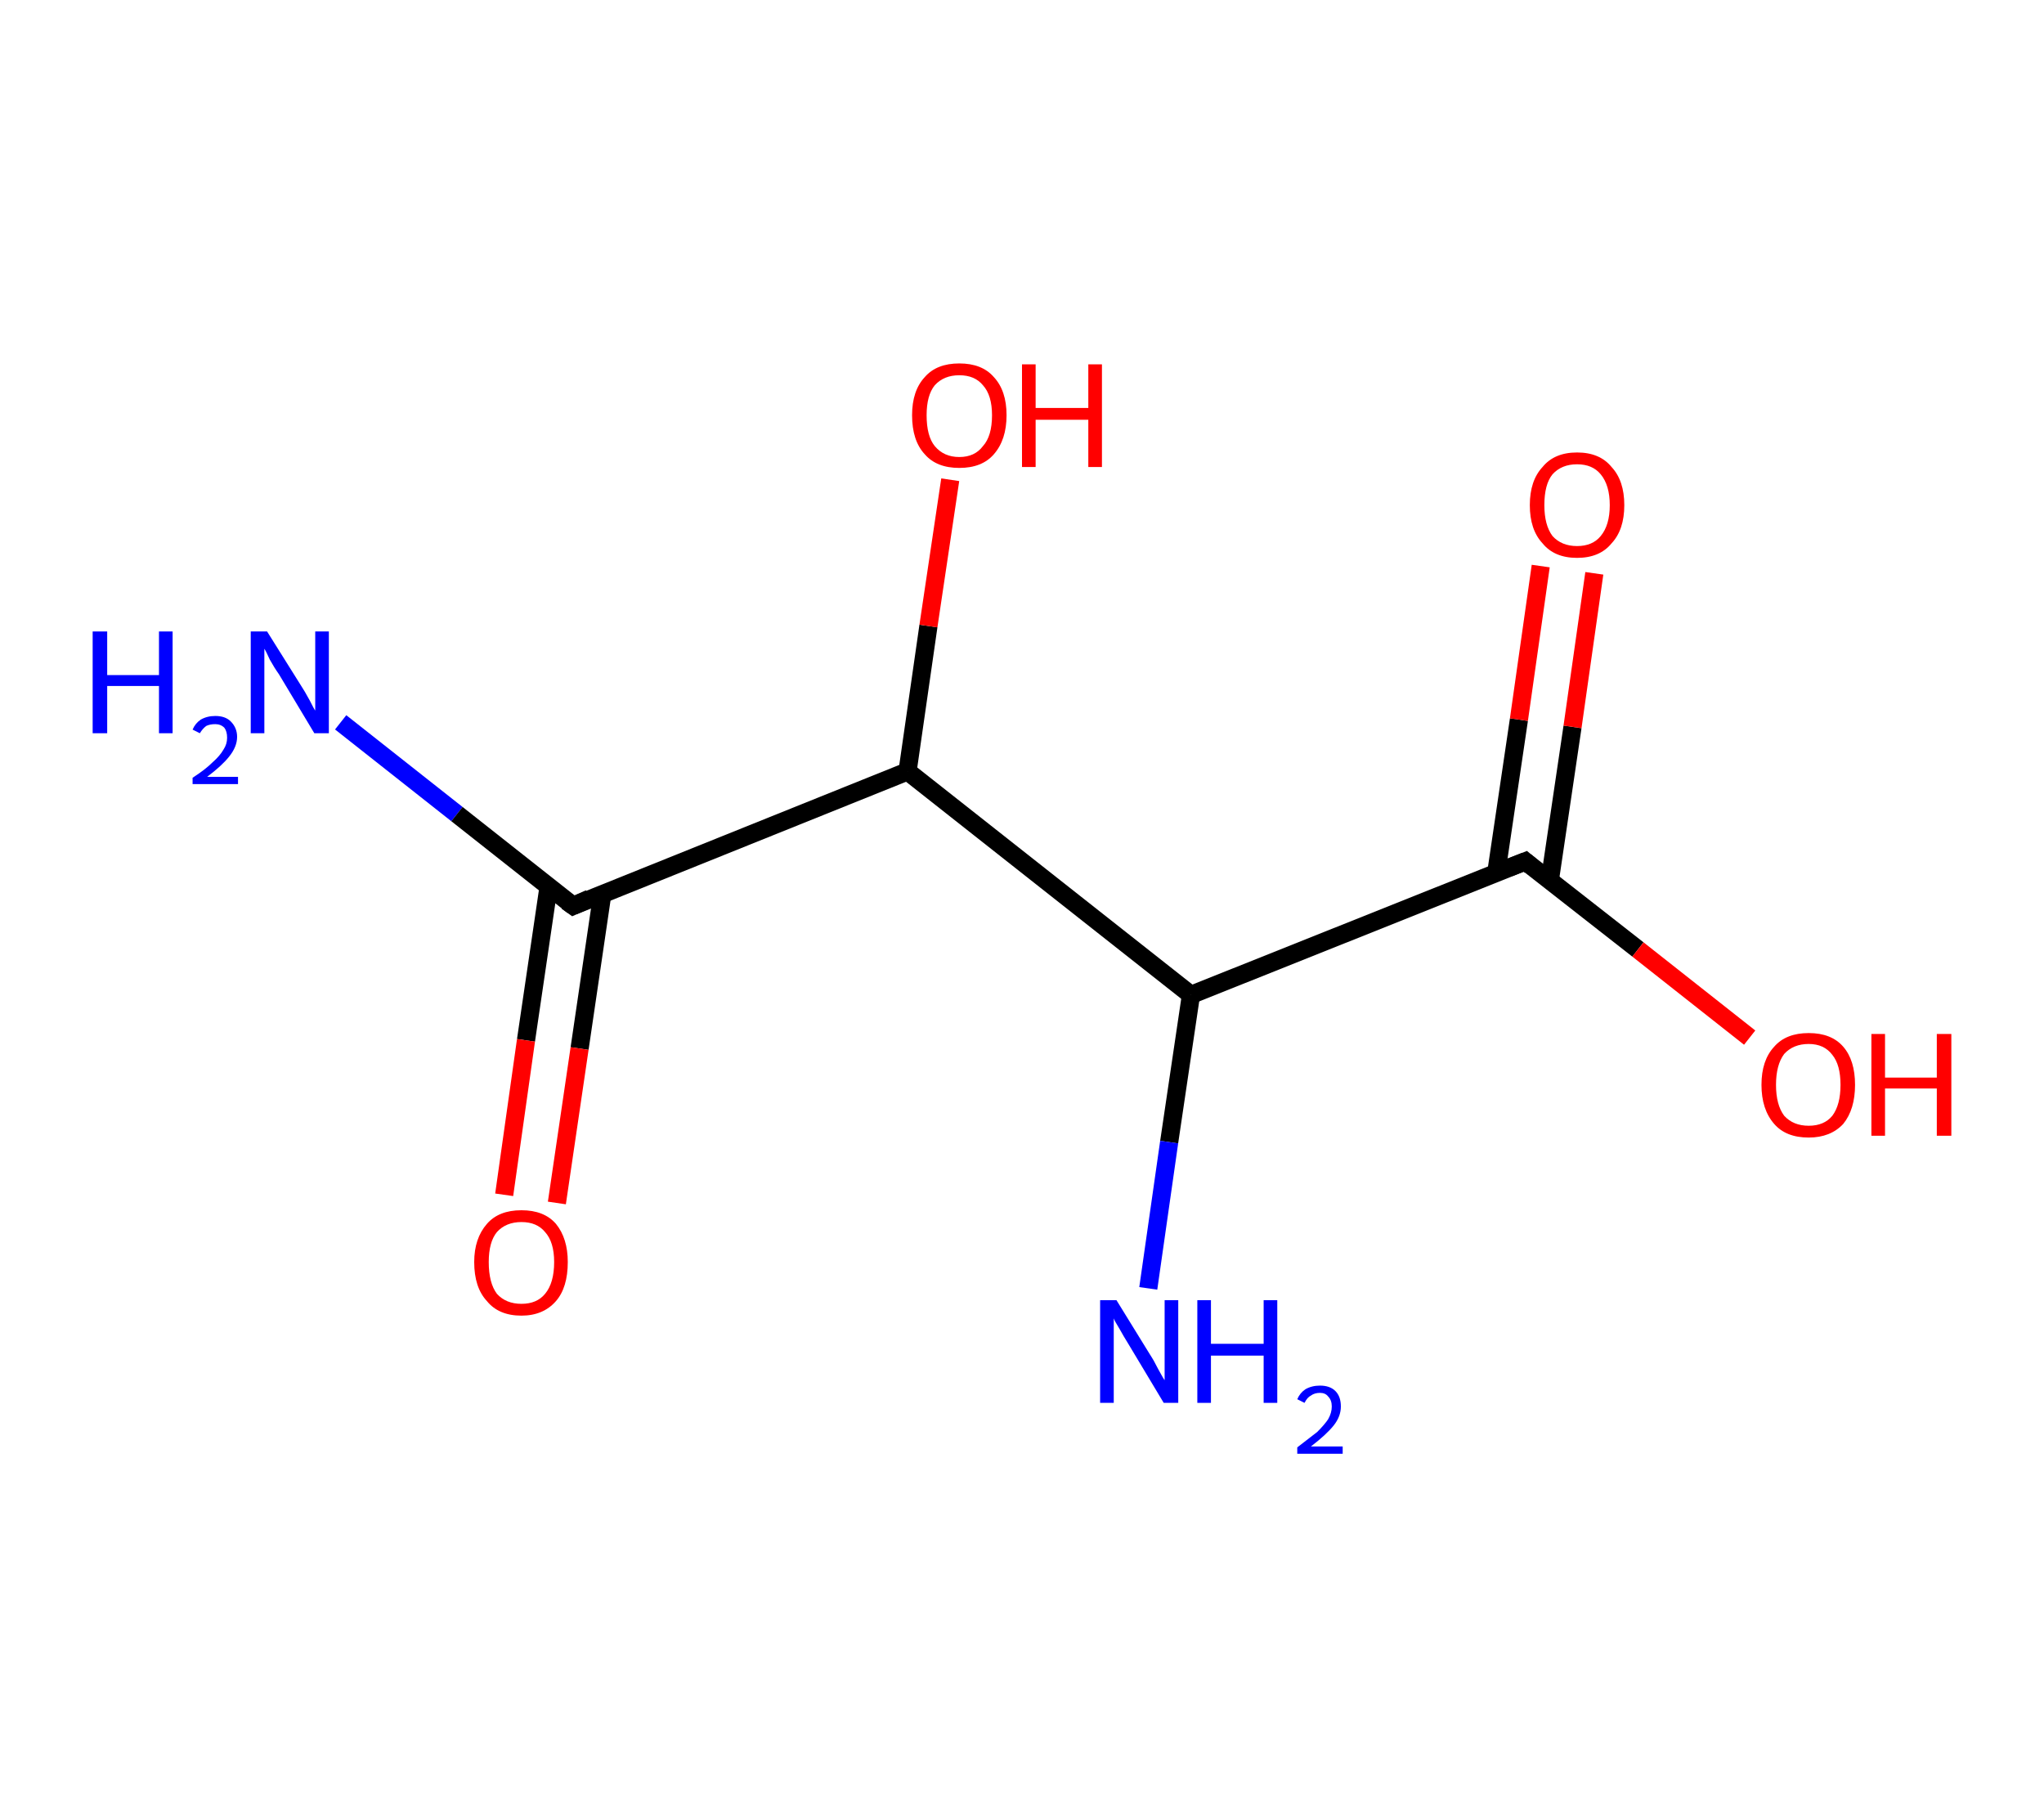 <?xml version='1.0' encoding='ASCII' standalone='yes'?>
<svg xmlns="http://www.w3.org/2000/svg" xmlns:rdkit="http://www.rdkit.org/xml" xmlns:xlink="http://www.w3.org/1999/xlink" version="1.1" baseProfile="full" xml:space="preserve" width="225px" height="200px" viewBox="0 0 225 200">
<!-- END OF HEADER -->
<rect style="opacity:1.0;fill:#FFFFFF;stroke:none" width="225.0" height="200.0" x="0.0" y="0.0"> </rect>
<path class="bond-0 atom-0 atom-1" d="M 37.5,79.5 L 50.3,89.6" style="fill:none;fill-rule:evenodd;stroke:#0000FF;stroke-width:2.0px;stroke-linecap:butt;stroke-linejoin:miter;stroke-opacity:1"/>
<path class="bond-0 atom-0 atom-1" d="M 50.3,89.6 L 63.1,99.7" style="fill:none;fill-rule:evenodd;stroke:#000000;stroke-width:2.0px;stroke-linecap:butt;stroke-linejoin:miter;stroke-opacity:1"/>
<path class="bond-1 atom-1 atom-2" d="M 60.4,97.5 L 57.9,114.5" style="fill:none;fill-rule:evenodd;stroke:#000000;stroke-width:2.0px;stroke-linecap:butt;stroke-linejoin:miter;stroke-opacity:1"/>
<path class="bond-1 atom-1 atom-2" d="M 57.9,114.5 L 55.5,131.5" style="fill:none;fill-rule:evenodd;stroke:#FF0000;stroke-width:2.0px;stroke-linecap:butt;stroke-linejoin:miter;stroke-opacity:1"/>
<path class="bond-1 atom-1 atom-2" d="M 66.3,98.4 L 63.8,115.4" style="fill:none;fill-rule:evenodd;stroke:#000000;stroke-width:2.0px;stroke-linecap:butt;stroke-linejoin:miter;stroke-opacity:1"/>
<path class="bond-1 atom-1 atom-2" d="M 63.8,115.4 L 61.3,132.4" style="fill:none;fill-rule:evenodd;stroke:#FF0000;stroke-width:2.0px;stroke-linecap:butt;stroke-linejoin:miter;stroke-opacity:1"/>
<path class="bond-2 atom-1 atom-3" d="M 63.1,99.7 L 99.9,84.9" style="fill:none;fill-rule:evenodd;stroke:#000000;stroke-width:2.0px;stroke-linecap:butt;stroke-linejoin:miter;stroke-opacity:1"/>
<path class="bond-3 atom-3 atom-4" d="M 99.9,84.9 L 102.2,68.9" style="fill:none;fill-rule:evenodd;stroke:#000000;stroke-width:2.0px;stroke-linecap:butt;stroke-linejoin:miter;stroke-opacity:1"/>
<path class="bond-3 atom-3 atom-4" d="M 102.2,68.9 L 104.6,52.8" style="fill:none;fill-rule:evenodd;stroke:#FF0000;stroke-width:2.0px;stroke-linecap:butt;stroke-linejoin:miter;stroke-opacity:1"/>
<path class="bond-4 atom-3 atom-5" d="M 99.9,84.9 L 131.1,109.5" style="fill:none;fill-rule:evenodd;stroke:#000000;stroke-width:2.0px;stroke-linecap:butt;stroke-linejoin:miter;stroke-opacity:1"/>
<path class="bond-5 atom-5 atom-6" d="M 131.1,109.5 L 128.7,125.7" style="fill:none;fill-rule:evenodd;stroke:#000000;stroke-width:2.0px;stroke-linecap:butt;stroke-linejoin:miter;stroke-opacity:1"/>
<path class="bond-5 atom-5 atom-6" d="M 128.7,125.7 L 126.4,141.8" style="fill:none;fill-rule:evenodd;stroke:#0000FF;stroke-width:2.0px;stroke-linecap:butt;stroke-linejoin:miter;stroke-opacity:1"/>
<path class="bond-6 atom-5 atom-7" d="M 131.1,109.5 L 167.9,94.8" style="fill:none;fill-rule:evenodd;stroke:#000000;stroke-width:2.0px;stroke-linecap:butt;stroke-linejoin:miter;stroke-opacity:1"/>
<path class="bond-7 atom-7 atom-8" d="M 170.6,96.9 L 173.1,80.0" style="fill:none;fill-rule:evenodd;stroke:#000000;stroke-width:2.0px;stroke-linecap:butt;stroke-linejoin:miter;stroke-opacity:1"/>
<path class="bond-7 atom-7 atom-8" d="M 173.1,80.0 L 175.5,63.1" style="fill:none;fill-rule:evenodd;stroke:#FF0000;stroke-width:2.0px;stroke-linecap:butt;stroke-linejoin:miter;stroke-opacity:1"/>
<path class="bond-7 atom-7 atom-8" d="M 164.7,96.1 L 167.2,79.2" style="fill:none;fill-rule:evenodd;stroke:#000000;stroke-width:2.0px;stroke-linecap:butt;stroke-linejoin:miter;stroke-opacity:1"/>
<path class="bond-7 atom-7 atom-8" d="M 167.2,79.2 L 169.6,62.3" style="fill:none;fill-rule:evenodd;stroke:#FF0000;stroke-width:2.0px;stroke-linecap:butt;stroke-linejoin:miter;stroke-opacity:1"/>
<path class="bond-8 atom-7 atom-9" d="M 167.9,94.8 L 180.3,104.5" style="fill:none;fill-rule:evenodd;stroke:#000000;stroke-width:2.0px;stroke-linecap:butt;stroke-linejoin:miter;stroke-opacity:1"/>
<path class="bond-8 atom-7 atom-9" d="M 180.3,104.5 L 192.6,114.2" style="fill:none;fill-rule:evenodd;stroke:#FF0000;stroke-width:2.0px;stroke-linecap:butt;stroke-linejoin:miter;stroke-opacity:1"/>
<path d="M 62.4,99.2 L 63.1,99.7 L 64.9,98.9" style="fill:none;stroke:#000000;stroke-width:2.0px;stroke-linecap:butt;stroke-linejoin:miter;stroke-opacity:1;"/>
<path d="M 166.1,95.5 L 167.9,94.8 L 168.5,95.3" style="fill:none;stroke:#000000;stroke-width:2.0px;stroke-linecap:butt;stroke-linejoin:miter;stroke-opacity:1;"/>
<path class="atom-0" d="M 10.2 69.5 L 11.8 69.5 L 11.8 74.3 L 17.5 74.3 L 17.5 69.5 L 19.0 69.5 L 19.0 80.7 L 17.5 80.7 L 17.5 75.5 L 11.8 75.5 L 11.8 80.7 L 10.2 80.7 L 10.2 69.5 " fill="#0000FF"/>
<path class="atom-0" d="M 21.2 80.3 Q 21.5 79.6, 22.1 79.2 Q 22.8 78.8, 23.7 78.8 Q 24.8 78.8, 25.4 79.4 Q 26.1 80.1, 26.1 81.1 Q 26.1 82.2, 25.2 83.3 Q 24.4 84.3, 22.8 85.5 L 26.2 85.5 L 26.2 86.3 L 21.2 86.3 L 21.2 85.6 Q 22.6 84.7, 23.4 83.9 Q 24.2 83.2, 24.6 82.5 Q 25.0 81.9, 25.0 81.2 Q 25.0 80.5, 24.7 80.1 Q 24.3 79.7, 23.7 79.7 Q 23.1 79.7, 22.7 79.9 Q 22.3 80.2, 22.0 80.7 L 21.2 80.3 " fill="#0000FF"/>
<path class="atom-0" d="M 29.4 69.5 L 33.1 75.4 Q 33.5 76.0, 34.1 77.1 Q 34.6 78.1, 34.7 78.2 L 34.7 69.5 L 36.2 69.5 L 36.2 80.7 L 34.6 80.7 L 30.7 74.2 Q 30.2 73.5, 29.7 72.6 Q 29.3 71.7, 29.1 71.4 L 29.1 80.7 L 27.6 80.7 L 27.6 69.5 L 29.4 69.5 " fill="#0000FF"/>
<path class="atom-2" d="M 52.2 138.9 Q 52.2 136.3, 53.6 134.7 Q 54.9 133.2, 57.4 133.2 Q 59.9 133.2, 61.2 134.7 Q 62.5 136.3, 62.5 138.9 Q 62.5 141.7, 61.2 143.2 Q 59.8 144.8, 57.4 144.8 Q 54.9 144.8, 53.6 143.2 Q 52.2 141.7, 52.2 138.9 M 57.4 143.5 Q 59.1 143.5, 60.0 142.4 Q 61.0 141.2, 61.0 138.9 Q 61.0 136.7, 60.0 135.6 Q 59.1 134.5, 57.4 134.5 Q 55.7 134.5, 54.7 135.6 Q 53.8 136.7, 53.8 138.9 Q 53.8 141.2, 54.7 142.4 Q 55.7 143.5, 57.4 143.5 " fill="#FF0000"/>
<path class="atom-4" d="M 100.4 45.7 Q 100.4 43.0, 101.8 41.5 Q 103.1 40.0, 105.6 40.0 Q 108.1 40.0, 109.4 41.5 Q 110.8 43.0, 110.8 45.7 Q 110.8 48.4, 109.4 50.0 Q 108.1 51.5, 105.6 51.5 Q 103.1 51.5, 101.8 50.0 Q 100.4 48.5, 100.4 45.7 M 105.6 50.3 Q 107.3 50.3, 108.2 49.1 Q 109.2 48.0, 109.2 45.7 Q 109.2 43.5, 108.2 42.4 Q 107.3 41.3, 105.6 41.3 Q 103.9 41.3, 102.9 42.4 Q 102.0 43.5, 102.0 45.7 Q 102.0 48.0, 102.9 49.1 Q 103.9 50.3, 105.6 50.3 " fill="#FF0000"/>
<path class="atom-4" d="M 112.5 40.1 L 114.0 40.1 L 114.0 44.9 L 119.8 44.9 L 119.8 40.1 L 121.3 40.1 L 121.3 51.4 L 119.8 51.4 L 119.8 46.2 L 114.0 46.2 L 114.0 51.4 L 112.5 51.4 L 112.5 40.1 " fill="#FF0000"/>
<path class="atom-6" d="M 122.9 143.1 L 126.6 149.1 Q 127.0 149.7, 127.5 150.7 Q 128.1 151.8, 128.2 151.9 L 128.2 143.1 L 129.7 143.1 L 129.7 154.4 L 128.1 154.4 L 124.2 147.9 Q 123.7 147.1, 123.2 146.2 Q 122.7 145.4, 122.6 145.1 L 122.6 154.4 L 121.1 154.4 L 121.1 143.1 L 122.9 143.1 " fill="#0000FF"/>
<path class="atom-6" d="M 131.8 143.1 L 133.3 143.1 L 133.3 147.9 L 139.1 147.9 L 139.1 143.1 L 140.6 143.1 L 140.6 154.4 L 139.1 154.4 L 139.1 149.2 L 133.3 149.2 L 133.3 154.4 L 131.8 154.4 L 131.8 143.1 " fill="#0000FF"/>
<path class="atom-6" d="M 142.8 154.0 Q 143.1 153.3, 143.7 152.9 Q 144.4 152.5, 145.3 152.5 Q 146.4 152.5, 147.0 153.1 Q 147.6 153.7, 147.6 154.8 Q 147.6 155.9, 146.8 156.9 Q 146.0 157.9, 144.3 159.2 L 147.8 159.2 L 147.8 160.0 L 142.8 160.0 L 142.8 159.3 Q 144.1 158.3, 145.0 157.6 Q 145.8 156.8, 146.2 156.2 Q 146.6 155.5, 146.6 154.8 Q 146.6 154.1, 146.2 153.7 Q 145.9 153.3, 145.3 153.3 Q 144.7 153.3, 144.3 153.6 Q 143.9 153.8, 143.6 154.4 L 142.8 154.0 " fill="#0000FF"/>
<path class="atom-8" d="M 168.4 55.6 Q 168.4 52.9, 169.8 51.4 Q 171.1 49.8, 173.6 49.8 Q 176.1 49.8, 177.4 51.4 Q 178.8 52.9, 178.8 55.6 Q 178.8 58.3, 177.4 59.8 Q 176.1 61.4, 173.6 61.4 Q 171.1 61.4, 169.8 59.8 Q 168.4 58.3, 168.4 55.6 M 173.6 60.1 Q 175.3 60.1, 176.2 59.0 Q 177.2 57.8, 177.2 55.6 Q 177.2 53.4, 176.2 52.2 Q 175.3 51.1, 173.6 51.1 Q 171.9 51.1, 170.9 52.2 Q 170.0 53.3, 170.0 55.6 Q 170.0 57.8, 170.9 59.0 Q 171.9 60.1, 173.6 60.1 " fill="#FF0000"/>
<path class="atom-9" d="M 193.9 119.4 Q 193.9 116.7, 195.3 115.2 Q 196.6 113.7, 199.1 113.7 Q 201.6 113.7, 202.9 115.2 Q 204.2 116.7, 204.2 119.4 Q 204.2 122.1, 202.9 123.7 Q 201.5 125.2, 199.1 125.2 Q 196.6 125.2, 195.3 123.7 Q 193.9 122.1, 193.9 119.4 M 199.1 123.9 Q 200.8 123.9, 201.7 122.8 Q 202.6 121.6, 202.6 119.4 Q 202.6 117.2, 201.7 116.1 Q 200.8 114.9, 199.1 114.9 Q 197.4 114.9, 196.4 116.0 Q 195.5 117.2, 195.5 119.4 Q 195.5 121.6, 196.4 122.8 Q 197.4 123.9, 199.1 123.9 " fill="#FF0000"/>
<path class="atom-9" d="M 206.0 113.8 L 207.5 113.8 L 207.5 118.6 L 213.2 118.6 L 213.2 113.8 L 214.8 113.8 L 214.8 125.0 L 213.2 125.0 L 213.2 119.8 L 207.5 119.8 L 207.5 125.0 L 206.0 125.0 L 206.0 113.8 " fill="#FF0000"/>
</svg>
